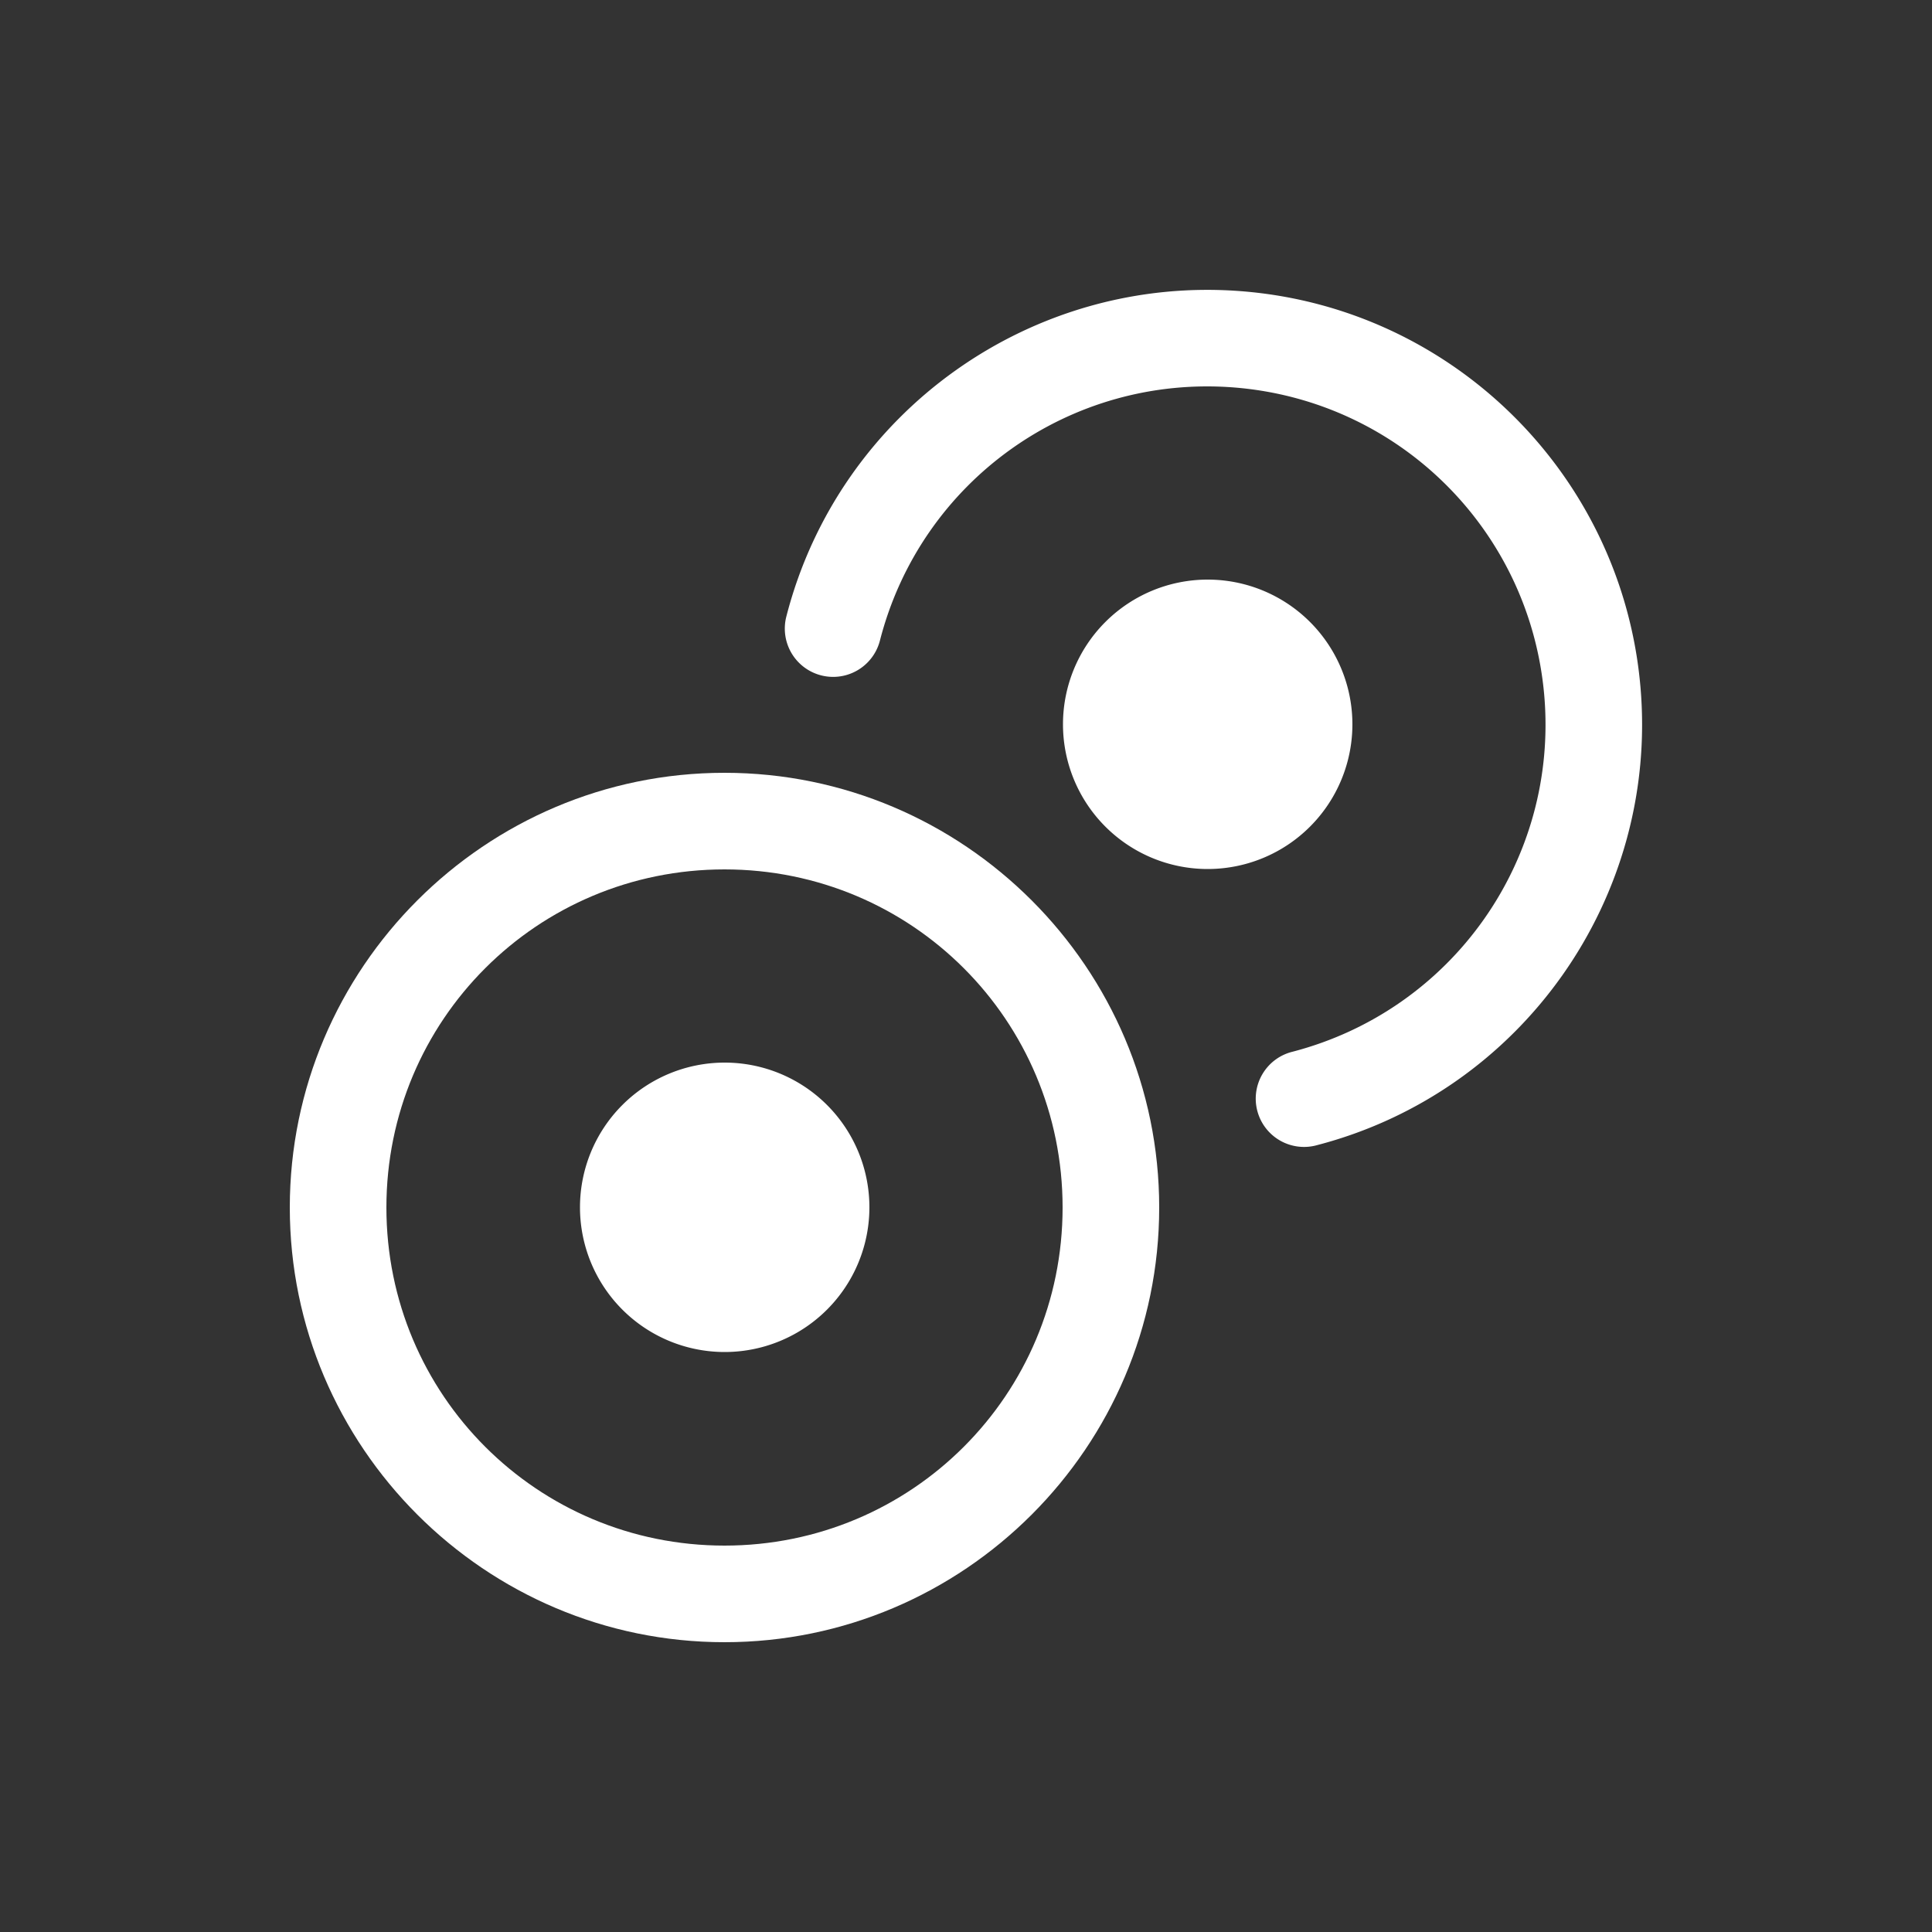 <svg xmlns="http://www.w3.org/2000/svg" height="64" width="64" viewBox="150 176 20 20">
  <rect x="150" y="176" width="20" height="20" fill="#333333" stroke="none"/>
  <g style="fill: #ffffff;" id="pivot-individual" transform="translate(1.16284e-6,-21)" data-label="I-8">
    <path style="fill: #ffffff; stroke-linecap: round; stroke-linejoin: round;" d="m 157.5,205 c 2.479,0 4.5,2.021 4.5,4.5 0,2.479 -2.021,4.5 -4.5,4.5 -2.479,0 -4.5,-2.021 -4.5,-4.5 0,-2.479 2.021,-4.5 4.5,-4.5 z m 0,1 c -1.939,0 -3.5,1.561 -3.5,3.5 0,1.939 1.561,3.5 3.5,3.5 1.939,0 3.5,-1.561 3.5,-3.5 0,-1.939 -1.561,-3.5 -3.5,-3.5 z" id="ellipse12887"></path>
    <path style="fill: #ffffff; stroke-linecap: round; stroke-linejoin: round;" d="m 162.869,200.016 c 2.183,0.18 3.924,1.913 4.113,4.096 0.189,2.182 -1.226,4.189 -3.346,4.742 a 0.5,0.5 0 1 1 -0.254,-0.967 c 1.654,-0.432 2.751,-1.986 2.604,-3.689 -0.148,-1.703 -1.495,-3.045 -3.199,-3.186 -1.704,-0.14 -3.253,0.963 -3.678,2.619 a 0.5,0.5 0 1 1 -0.969,-0.248 c 0.544,-2.122 2.546,-3.547 4.729,-3.367 z" id="path12892"></path>
    <path style="fill: #ffffff; stroke-linecap: square; stroke-linejoin: round;" d="m 159,209.498 a 1.498,1.498 0 0 1 -1.498,1.498 1.498,1.498 0 0 1 -1.498,-1.498 1.498,1.498 0 0 1 1.498,-1.498 1.498,1.498 0 0 1 1.498,1.498 z" id="circle12960"></path>
    <path style="fill: #ffffff; stroke-linecap: square; stroke-linejoin: round;" d="m 164,204.498 a 1.498,1.498 0 0 1 -1.498,1.498 1.498,1.498 0 0 1 -1.498,-1.498 1.498,1.498 0 0 1 1.498,-1.498 1.498,1.498 0 0 1 1.498,1.498 z" id="circle12962"></path>
  </g>
</svg>